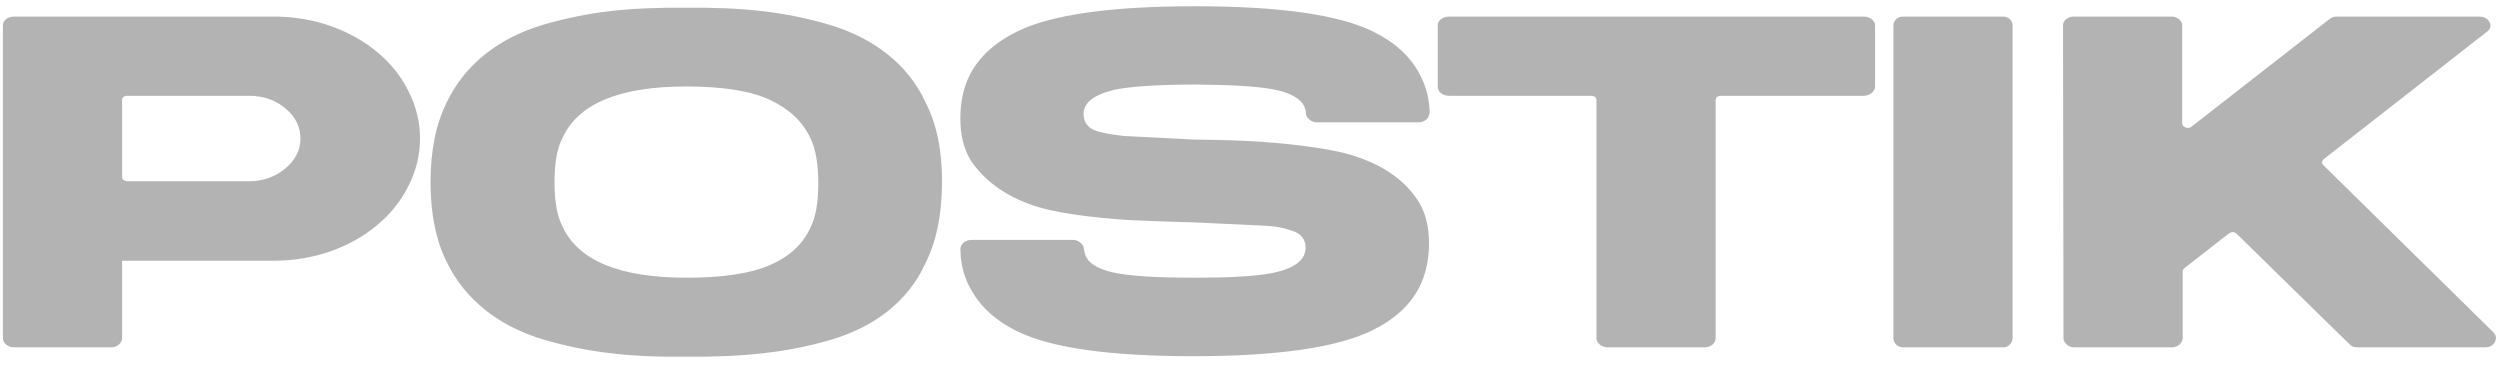 <svg width="204" height="30" viewBox="0 0 204 30" fill="none" xmlns="http://www.w3.org/2000/svg">
<path d="M33.322 7.426C34.592 9.868 34.592 12.739 33.322 15.18C32.15 17.582 29.846 19.497 26.955 20.512C25.49 21.02 23.947 21.274 22.326 21.274H9.963V27.582C9.963 27.993 9.553 28.344 9.084 28.344H1.154C0.627 28.344 0.236 27.993 0.236 27.582V2.055C0.236 1.684 0.627 1.352 1.154 1.352H22.326C23.947 1.352 25.49 1.606 26.955 2.114C29.846 3.129 32.15 5.024 33.322 7.426ZM20.275 14.79C21.428 14.79 22.404 14.457 23.225 13.793C24.064 13.11 24.494 12.309 24.514 11.391C24.533 10.395 24.143 9.555 23.322 8.872C22.502 8.168 21.506 7.817 20.354 7.817H10.412C10.119 7.817 9.963 7.934 9.963 8.188V14.418C9.963 14.653 10.119 14.77 10.412 14.79H20.275ZM75.522 21.469C74.096 24.614 71.303 26.723 67.689 27.758C65.873 28.286 64.037 28.637 62.182 28.832C60.326 29.047 58.275 29.125 56.01 29.106C51.537 29.165 47.943 28.774 44.33 27.7C40.717 26.625 37.943 24.457 36.459 21.391C35.58 19.633 35.131 17.465 35.131 14.868C35.131 12.27 35.58 10.102 36.459 8.344C37.943 5.239 40.717 3.09 44.33 2.016C46.147 1.489 47.963 1.118 49.818 0.903C51.674 0.688 53.744 0.61 56.01 0.629C58.256 0.61 60.307 0.688 62.162 0.903C64.037 1.118 65.873 1.489 67.67 2.016C71.264 3.09 74.096 5.239 75.522 8.344C76.439 10.122 76.889 12.329 76.869 14.946C76.85 17.563 76.4 19.731 75.522 21.469ZM66.127 11.274C65.522 9.946 64.428 8.911 62.865 8.168C61.303 7.426 59.018 7.055 56.01 7.055C50.541 7.055 47.162 8.461 45.893 11.274C45.463 12.094 45.248 13.286 45.248 14.868C45.248 16.45 45.463 17.641 45.893 18.461C47.162 21.254 50.541 22.661 56.01 22.661C59.018 22.661 61.303 22.309 62.885 21.606C64.467 20.903 65.541 19.887 66.127 18.579C66.557 17.758 66.772 16.547 66.772 14.965C66.772 13.364 66.557 12.133 66.127 11.274ZM115.729 9.985H107.486C107.018 9.985 106.627 9.672 106.568 9.301C106.549 8.793 106.334 8.403 105.963 8.11C105.514 7.739 104.771 7.446 103.775 7.27C102.447 7.036 100.377 6.918 97.564 6.899H97.135C94.361 6.918 92.311 7.055 91.002 7.309C89.42 7.68 88.228 8.344 88.443 9.575C88.541 10.18 88.971 10.59 89.752 10.766C90.143 10.864 90.455 10.922 90.689 10.961L91.725 11.098L97.486 11.391C99.654 11.411 101.451 11.469 102.896 11.567C104.361 11.665 105.826 11.821 107.311 12.036C108.795 12.251 110.025 12.524 111.002 12.895C112.975 13.598 114.693 14.751 115.768 16.469C116.334 17.387 116.607 18.52 116.607 19.868C116.607 21.215 116.334 22.426 115.807 23.461C115.045 24.926 113.756 26.098 111.939 26.977C109.068 28.364 104.283 29.047 97.603 29.067H97.408C90.611 29.067 85.826 28.403 83.053 27.055C81.236 26.176 79.947 24.985 79.166 23.5C78.756 22.758 78.502 21.938 78.404 21.02C78.404 20.922 78.385 20.688 78.365 20.336C78.365 19.926 78.756 19.575 79.283 19.575H87.564C87.975 19.575 88.385 19.887 88.443 20.258C88.502 20.786 88.697 21.196 89.049 21.469C89.498 21.84 90.221 22.133 91.217 22.309C92.545 22.544 94.615 22.661 97.447 22.661H97.603C100.318 22.661 102.35 22.544 103.658 22.309C105.67 21.938 106.627 21.176 106.529 20.063C106.471 19.419 106.08 19.008 105.318 18.794C104.596 18.559 104.205 18.481 103.287 18.422L97.486 18.149C95.318 18.09 93.522 18.032 92.057 17.954C90.611 17.856 89.147 17.719 87.662 17.504C86.197 17.29 84.967 17.016 83.971 16.645C81.998 15.922 80.279 14.711 79.205 13.071C78.639 12.153 78.365 11.02 78.365 9.653C78.365 8.266 78.639 7.075 79.166 6.059C79.928 4.594 81.236 3.422 83.053 2.543C85.846 1.196 90.631 0.512 97.408 0.512H97.603C104.4 0.512 109.186 1.196 111.979 2.543C113.795 3.422 115.084 4.594 115.846 6.059C116.295 6.879 116.568 7.797 116.646 8.833C116.646 8.93 116.744 9.458 116.373 9.77C116.197 9.907 115.982 9.985 115.729 9.985ZM153.006 2.055V7.055C153.006 7.465 152.557 7.817 152.088 7.817H140.486C140.154 7.817 139.998 7.934 139.998 8.188V27.582C139.998 27.993 139.607 28.344 139.119 28.344H131.209C130.682 28.344 130.271 27.993 130.271 27.582V8.188C130.271 7.954 130.135 7.836 129.842 7.817H118.24C117.713 7.817 117.322 7.504 117.322 7.055V2.055C117.322 1.684 117.713 1.352 118.24 1.352H152.088C152.557 1.352 153.006 1.684 153.006 2.055ZM164.229 27.582C164.229 27.993 163.877 28.344 163.467 28.344H155.264C154.854 28.344 154.502 27.993 154.502 27.582V2.055C154.502 1.684 154.854 1.352 155.264 1.352H163.467C163.877 1.352 164.229 1.684 164.229 2.055V27.582ZM202.307 1.352C202.717 1.352 202.99 1.508 203.146 1.821C203.303 2.114 203.225 2.387 202.893 2.622L189.611 12.993C189.436 13.168 189.436 13.344 189.611 13.501L203.459 27.114C203.693 27.348 203.732 27.622 203.576 27.915C203.42 28.207 203.146 28.344 202.775 28.344H192.385C192.092 28.344 191.857 28.247 191.701 28.071L182.541 19.106C182.326 18.891 182.111 18.891 181.857 19.067L178.225 21.899C178.146 21.977 178.107 22.075 178.107 22.192V27.582C178.107 27.993 177.697 28.344 177.229 28.344H173.225H169.26C168.791 28.344 168.381 27.993 168.381 27.582L168.342 2.055C168.342 1.684 168.752 1.352 169.221 1.352H173.225H177.189C177.658 1.352 178.068 1.684 178.068 2.055V10.063C178.068 10.376 178.537 10.571 178.83 10.336L190.1 1.547C190.256 1.411 190.451 1.352 190.705 1.352H202.307Z" fill="black" fill-opacity="0.3"/>
</svg>
